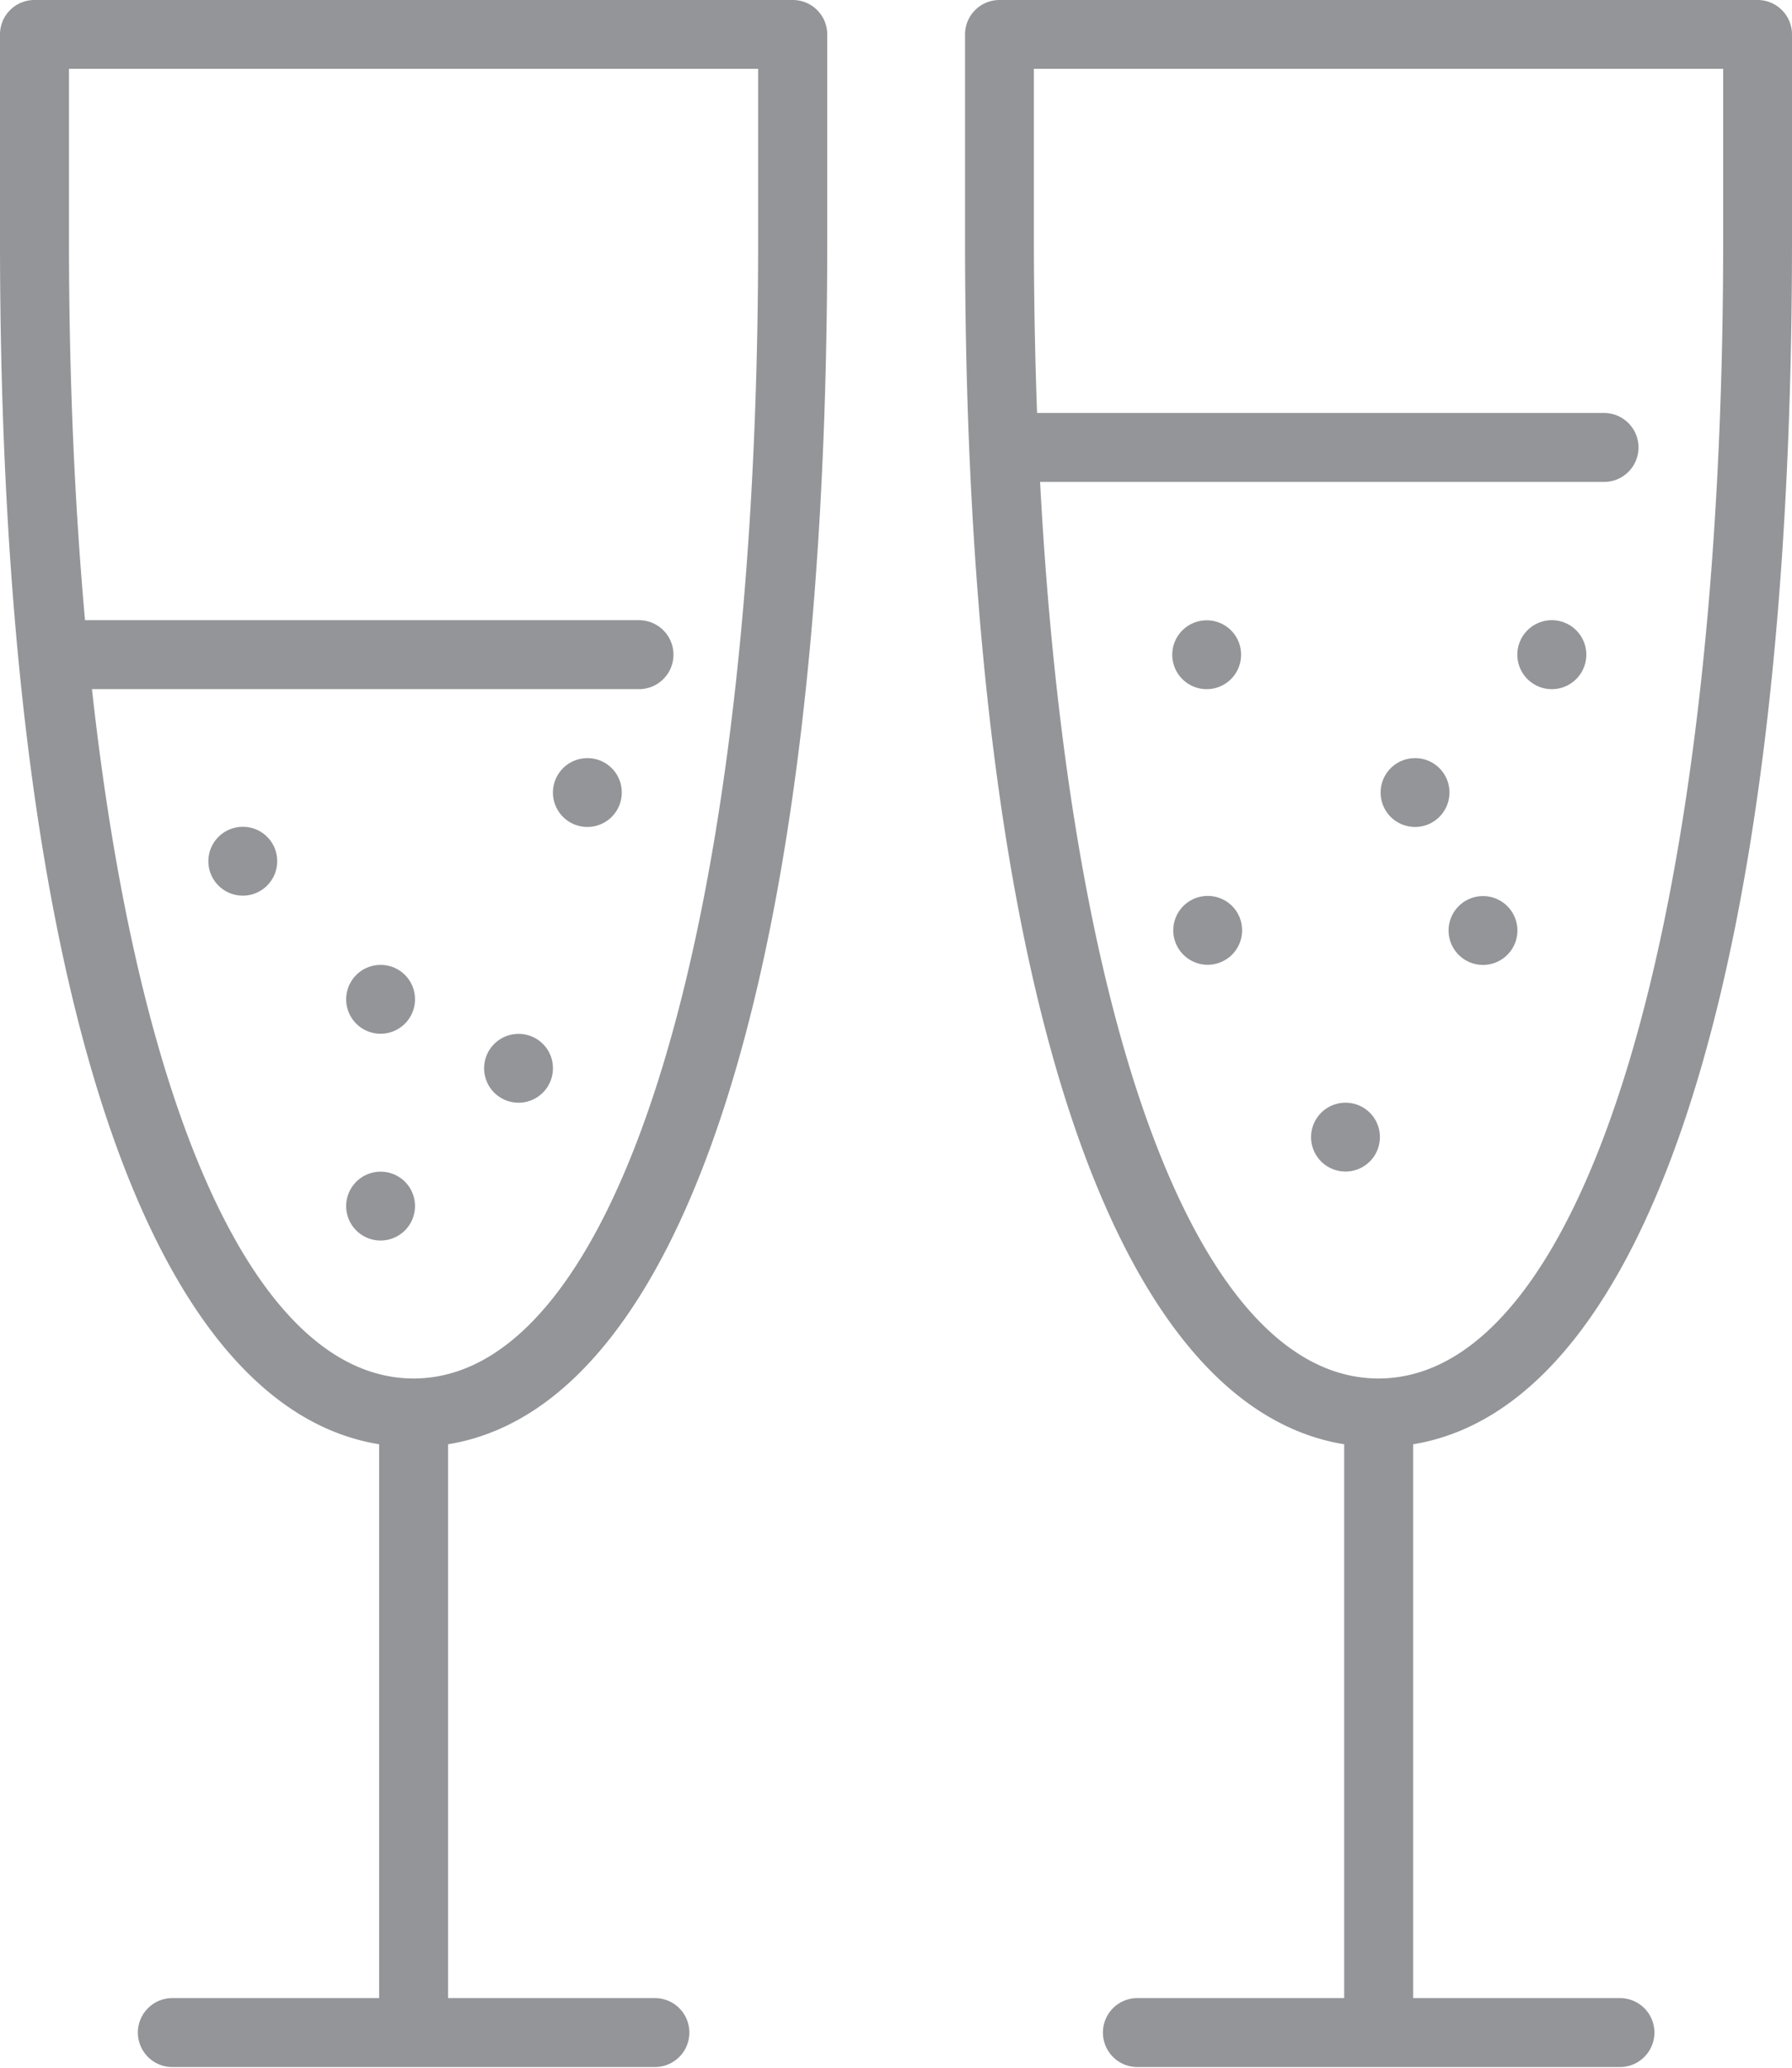 <svg id="Layer_1" data-name="Layer 1" xmlns="http://www.w3.org/2000/svg" viewBox="0 0 123.93 143"><defs><style>.cls-1{fill:#939598;}</style></defs><title>champagne</title><path class="cls-1" d="M601.76,673.25h0a2.38,2.38,0,1,0,2.41,2.38,2.37,2.37,0,0,0-2.41-2.38Z" transform="translate(-561.17 -620.82)"/><path class="cls-1" d="M597,692.32h0a2.38,2.38,0,1,0,2.41,2.38,2.37,2.37,0,0,0-2.41-2.38Z" transform="translate(-561.17 -620.82)"/><path class="cls-1" d="M587.46,701.85h0a2.38,2.38,0,1,0,2.41,2.38,2.37,2.37,0,0,0-2.41-2.38Z" transform="translate(-561.17 -620.82)"/><path class="cls-1" d="M577.93,678h0a2.38,2.38,0,1,0,2.41,2.38A2.37,2.37,0,0,0,577.9,678Z" transform="translate(-561.17 -620.82)"/><path class="cls-1" d="M616,620.82H563.55a2.38,2.38,0,0,0-2.38,2.38v14.3c0,49.87,9.75,80.53,26.22,83.2V759h-14.3a2.38,2.38,0,0,0,0,4.77h33.37a2.38,2.38,0,1,0,0-4.77h-14.3V720.7c16.46-2.68,26.22-33.34,26.22-83.2V623.2A2.38,2.38,0,0,0,616,620.82ZM613.6,637.5c0,47-9.58,78.65-23.83,78.65-10.83,0-19-18.26-22.24-47.67h37.83a2.38,2.38,0,0,0,0-4.77H567.05c-0.72-8-1.11-16.81-1.11-26.22V625.58H613.6V637.5Z" transform="translate(-561.17 -620.82)"/><path class="cls-1" d="M587.46,687.55h0a2.38,2.38,0,1,0,2.41,2.38,2.37,2.37,0,0,0-2.41-2.38Z" transform="translate(-561.17 -620.82)"/><path class="cls-1" d="M685.1,637.5V623.2a2.38,2.38,0,0,0-2.38-2.38H630.29a2.38,2.38,0,0,0-2.38,2.38v14.3c0,49.87,9.75,80.53,26.22,83.2V759h-14.3a2.38,2.38,0,1,0,0,4.77h33.37a2.38,2.38,0,1,0,0-4.77h-14.3V720.7C675.35,718,685.1,687.37,685.1,637.5Zm-28.6,78.65c-12.5,0-21.4-24.29-23.4-62h39a2.38,2.38,0,0,0,0-4.77H632.89q-0.21-5.78-.22-11.92V625.58h47.67V637.5C680.34,684.54,670.76,716.15,656.5,716.15Z" transform="translate(-561.17 -620.82)"/><path class="cls-1" d="M644.66,682.78h0a2.38,2.38,0,1,0,2.41,2.38,2.37,2.37,0,0,0-2.41-2.38Z" transform="translate(-561.17 -620.82)"/><path class="cls-1" d="M659,673.25h0a2.38,2.38,0,1,0,2.41,2.38,2.37,2.37,0,0,0-2.41-2.38Z" transform="translate(-561.17 -620.82)"/><path class="cls-1" d="M666.11,685.17a2.38,2.38,0,0,0-2.38-2.38h0A2.38,2.38,0,1,0,666.11,685.17Z" transform="translate(-561.17 -620.82)"/><path class="cls-1" d="M654.19,697.08h0a2.38,2.38,0,1,0,2.41,2.38,2.37,2.37,0,0,0-2.41-2.38Z" transform="translate(-561.17 -620.82)"/><path class="cls-1" d="M668.49,668.48a2.38,2.38,0,0,0,0-4.77h0A2.38,2.38,0,0,0,668.49,668.48Z" transform="translate(-561.17 -620.82)"/><path class="cls-1" d="M644.66,663.72h0A2.38,2.38,0,1,0,647,666.1a2.37,2.37,0,0,0-2.41-2.38Z" transform="translate(-561.17 -620.82)"/></svg>